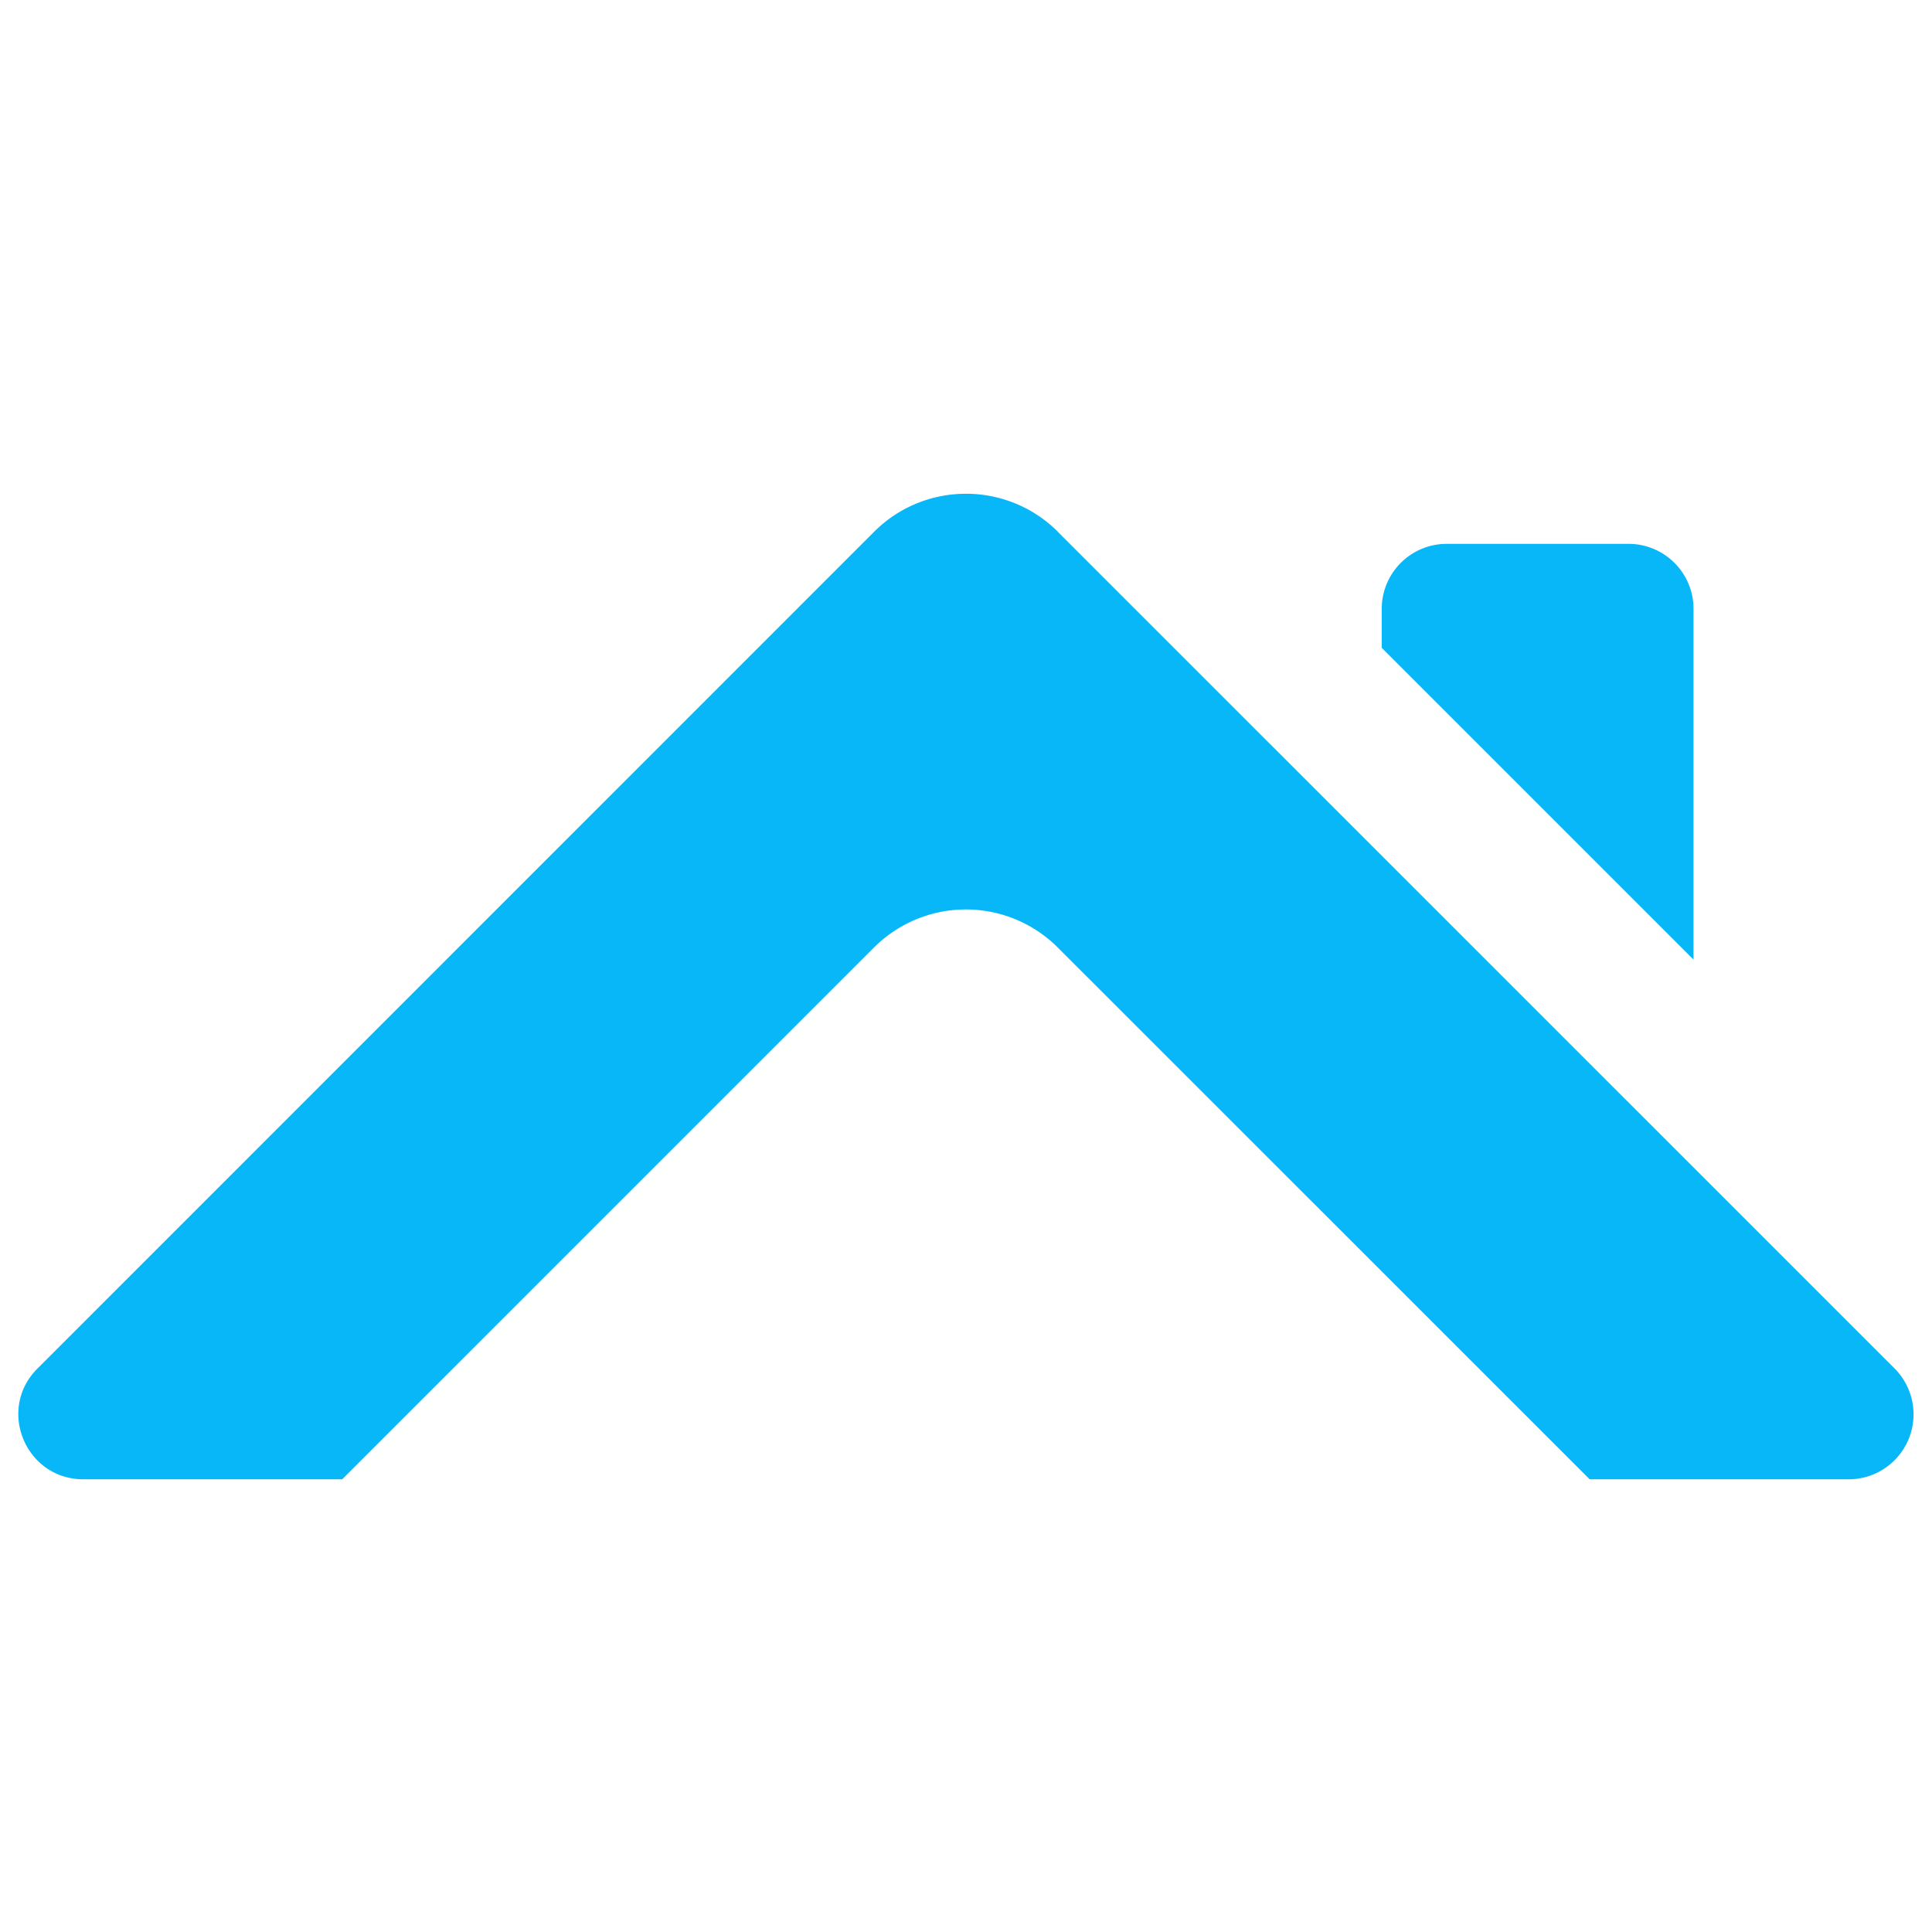 <svg width="16" height="16" viewBox="0 0 16 16" fill="none" xmlns="http://www.w3.org/2000/svg" focusable="false"><path fill-rule="evenodd" clip-rule="evenodd" d="M8.76 4.404l6.93 6.929a.538.538 0 01-.381.918h-2.144L8.76 7.847a1.076 1.076 0 00-1.522 0l-4.404 4.404H.691c-.48 0-.72-.58-.38-.918l6.928-6.929c.42-.42 1.102-.42 1.522 0zm3.221.1a.538.538 0 00-.538.538v.323l2.582 2.582V5.042a.538.538 0 00-.538-.538h-1.506z" fill="url(#qiygozfhzmh0jhtru8efd5c)"></path><defs><linearGradient id="qiygozfhzmh0jhtru8efd5c" x1=".152" y1="4.089" x2="6.834" y2="16.939" gradientUnits="userSpaceOnUse"><stop stop-color="#08B7F8"></stop><stop offset="1" stop-color="#08B7F8"></stop></linearGradient></defs></svg>